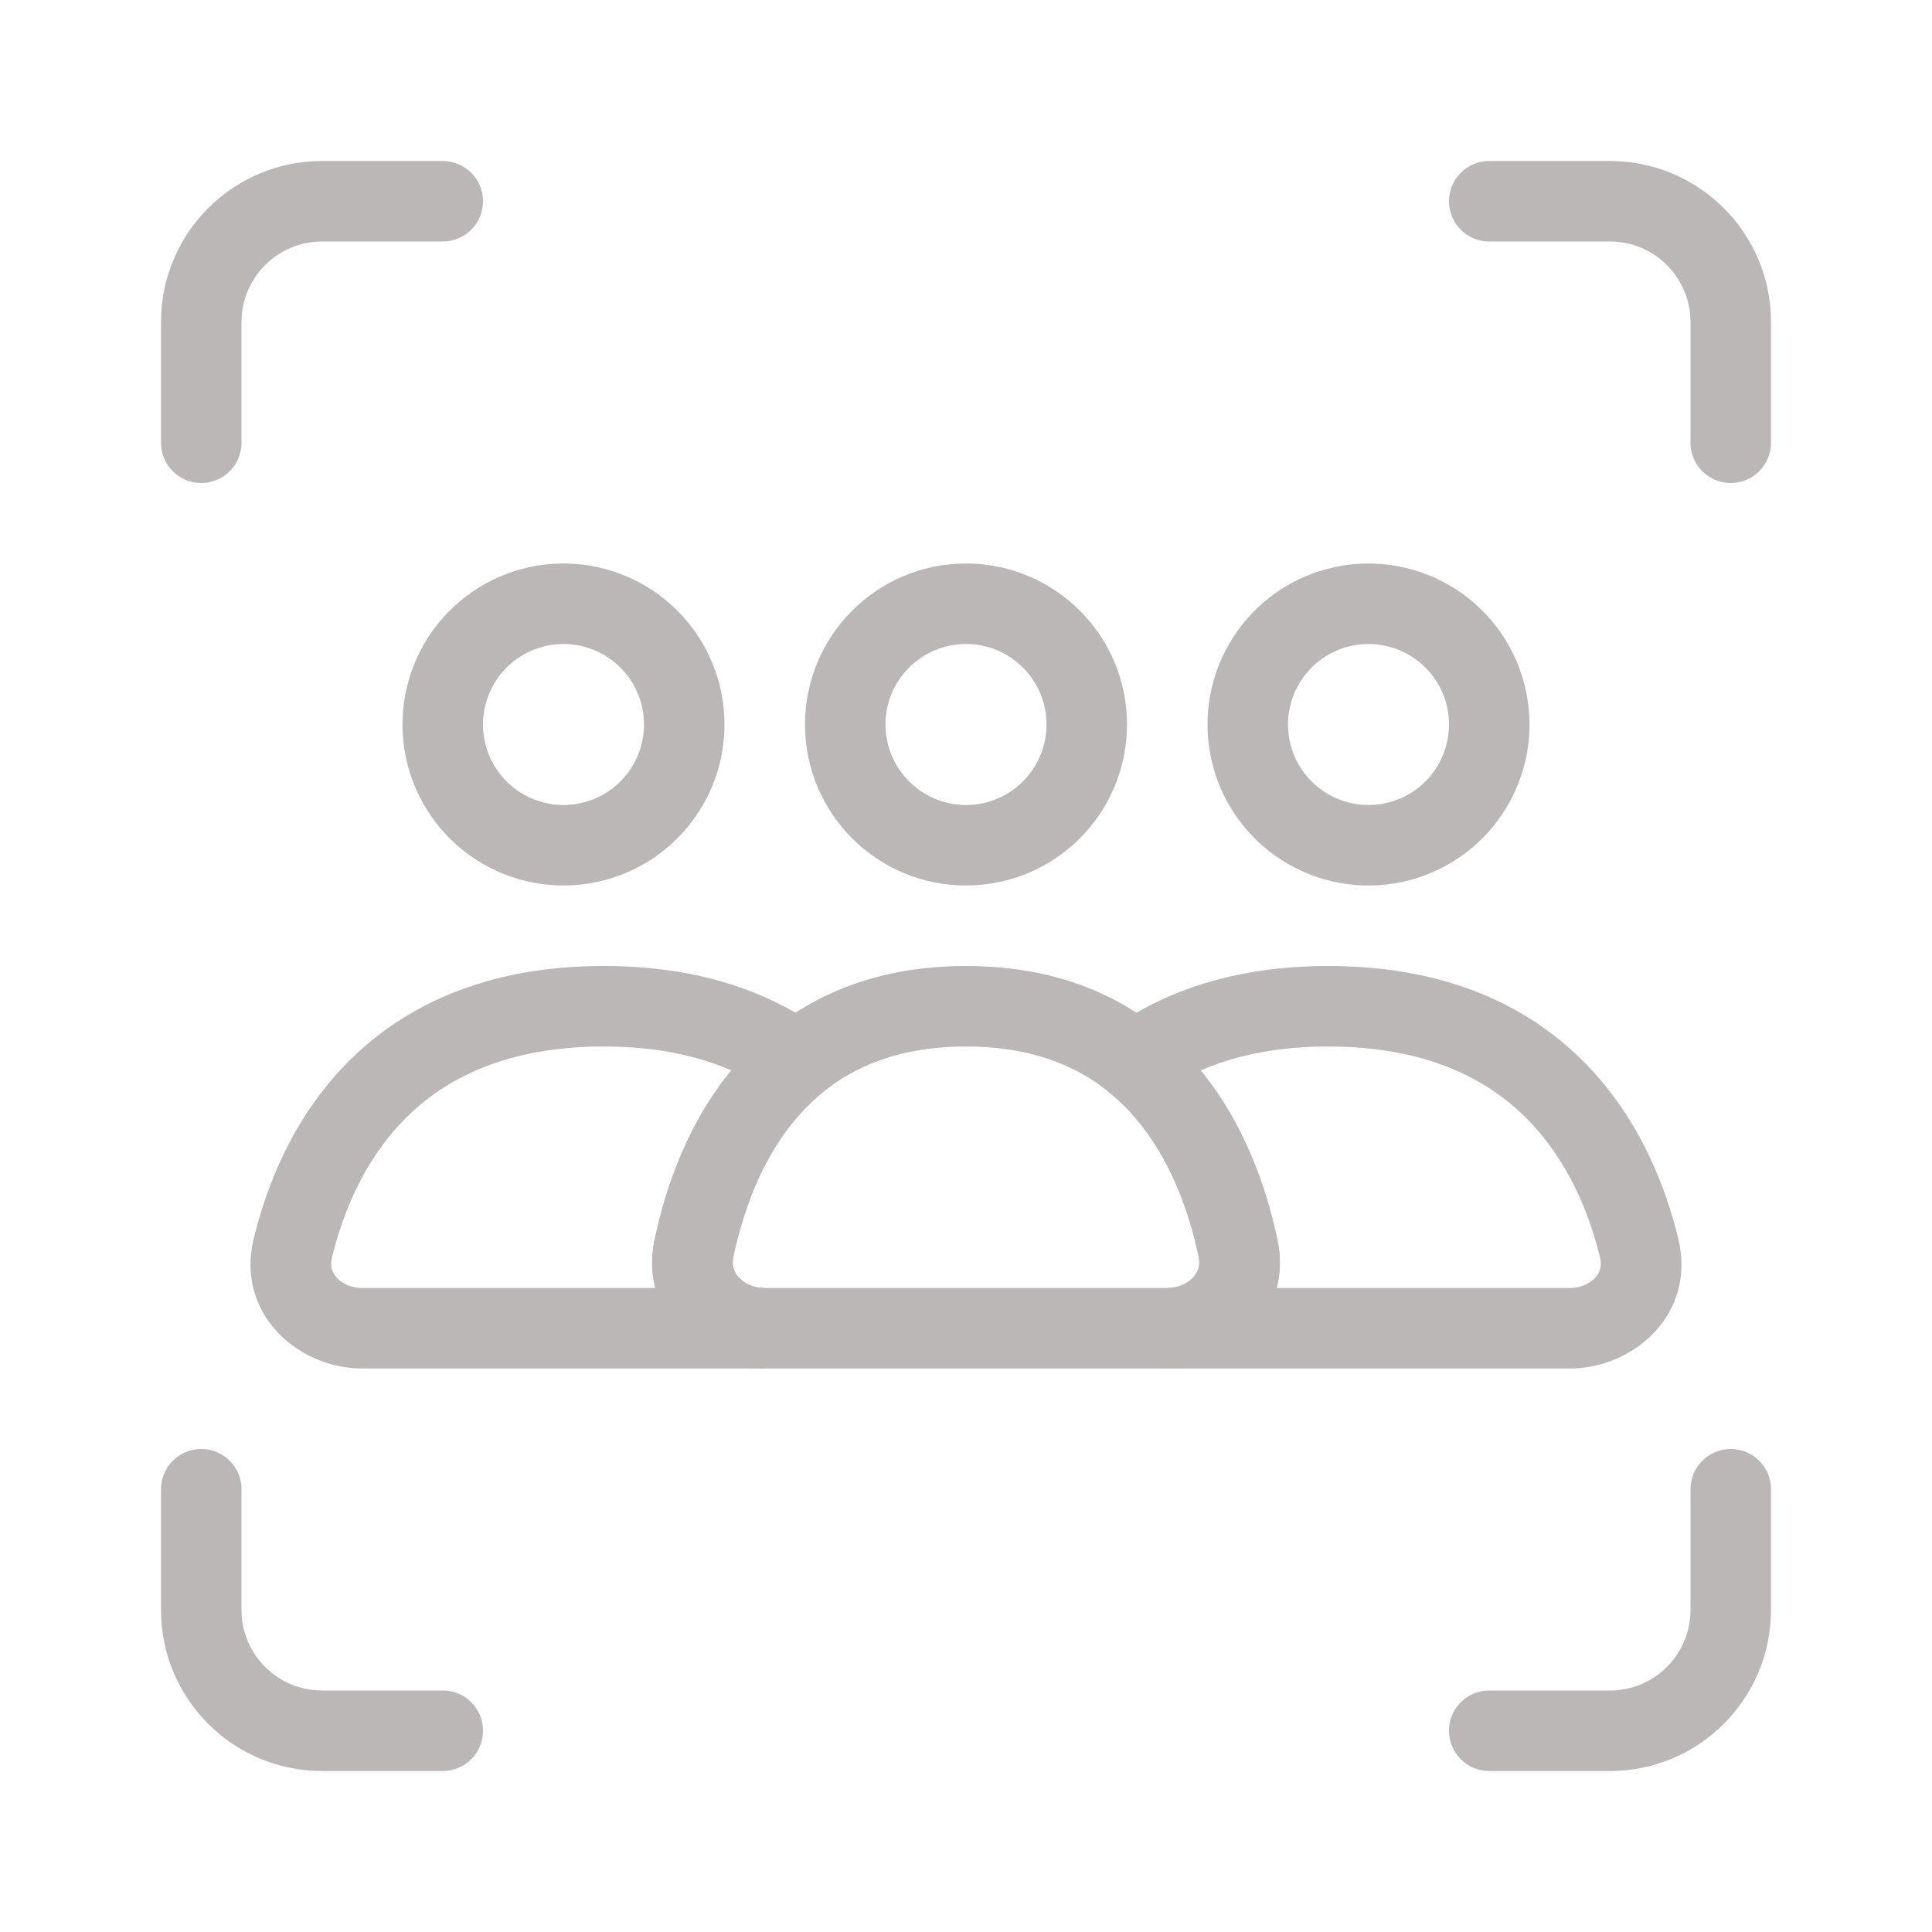 <svg width="24" height="24" viewBox="0 0 24 24" fill="none" xmlns="http://www.w3.org/2000/svg">
<circle cx="12" cy="9" r="1.5" stroke="#BBB7B7" stroke-linecap="round"/>
<path d="M15.701 8.25C15.9 7.905 16.227 7.654 16.612 7.551C16.996 7.448 17.405 7.502 17.75 7.701C18.095 7.9 18.346 8.227 18.449 8.612C18.552 8.996 18.498 9.405 18.299 9.75C18.1 10.095 17.773 10.346 17.388 10.449C17.004 10.552 16.595 10.498 16.25 10.299C15.905 10.1 15.654 9.773 15.551 9.388C15.448 9.004 15.502 8.595 15.701 8.25L15.701 8.25Z" stroke="#BBB7B7"/>
<path d="M5.701 8.25C5.9 7.905 6.228 7.654 6.612 7.551C6.996 7.448 7.405 7.502 7.75 7.701C8.095 7.9 8.346 8.227 8.449 8.612C8.552 8.996 8.498 9.405 8.299 9.75C8.1 10.095 7.772 10.346 7.388 10.449C7.004 10.552 6.595 10.498 6.25 10.299C5.905 10.1 5.654 9.773 5.551 9.388C5.448 9.004 5.502 8.595 5.701 8.25L5.701 8.25Z" stroke="#BBB7B7"/>
<path d="M16.5 12.5L16.5 12H16.5V12.5ZM20.364 15.513L20.85 15.396L20.85 15.396L20.364 15.513ZM19.5 16.5L19.5 17L19.501 17L19.5 16.5ZM14.501 16.5L14.5 16L14.501 17V16.5ZM15.38 15.51L15.87 15.407L15.87 15.407L15.38 15.51ZM14.1 13.187L13.809 12.78L13.277 13.16L13.784 13.574L14.1 13.187ZM16.5 12.5L16.5 13C17.726 13 18.49 13.409 18.982 13.912C19.488 14.429 19.747 15.086 19.878 15.629L20.364 15.513L20.85 15.396C20.696 14.755 20.375 13.906 19.697 13.213C19.005 12.505 17.978 12 16.5 12L16.5 12.5ZM20.364 15.513L19.878 15.629C19.901 15.727 19.875 15.807 19.817 15.872C19.753 15.942 19.641 16 19.5 16L19.5 16.5L19.501 17C20.3 17 21.07 16.317 20.85 15.396L20.364 15.513ZM19.5 16.5V16H14.501V16.5V17H19.5V16.5ZM14.501 16.5L14.501 17C15.304 17 16.061 16.319 15.87 15.407L15.38 15.51L14.891 15.613C14.913 15.716 14.884 15.801 14.822 15.869C14.754 15.943 14.641 16 14.5 16L14.501 16.5ZM15.38 15.51L15.87 15.407C15.708 14.64 15.329 13.545 14.416 12.799L14.1 13.187L13.784 13.574C14.437 14.107 14.748 14.934 14.891 15.613L15.38 15.51ZM14.1 13.187L14.391 13.593C14.869 13.252 15.541 13 16.5 13V12.5V12C15.354 12 14.474 12.305 13.809 12.78L14.1 13.187Z" fill="#BBB7B7"/>
<path d="M7.5 12.5L7.5 12L7.499 12L7.5 12.5ZM9.899 13.185L10.215 13.573L10.722 13.159L10.19 12.779L9.899 13.185ZM8.62 15.51L8.13 15.407L8.13 15.407L8.62 15.51ZM9.5 16.5V17L9.5 16L9.5 16.5ZM4.5 16.5L4.499 17H4.5V16.5ZM3.636 15.513L3.15 15.396L3.15 15.396L3.636 15.513ZM7.5 12.5V13C8.459 13 9.13 13.251 9.608 13.592L9.899 13.185L10.19 12.779C9.525 12.304 8.645 12 7.5 12V12.5ZM9.899 13.185L9.583 12.798C8.669 13.544 8.291 14.64 8.13 15.407L8.62 15.51L9.109 15.613C9.252 14.934 9.563 14.106 10.215 13.573L9.899 13.185ZM8.62 15.51L8.13 15.407C7.939 16.319 8.696 17 9.499 17L9.5 16.5L9.5 16C9.359 16 9.246 15.943 9.178 15.869C9.116 15.801 9.087 15.716 9.109 15.613L8.62 15.51ZM9.5 16.5V16H4.5V16.5V17H9.5V16.5ZM4.5 16.5L4.5 16C4.358 16 4.247 15.942 4.183 15.872C4.125 15.807 4.099 15.727 4.123 15.629L3.636 15.513L3.15 15.396C2.93 16.317 3.7 17 4.499 17L4.5 16.5ZM3.636 15.513L4.122 15.629C4.253 15.086 4.512 14.429 5.018 13.912C5.51 13.409 6.274 13 7.5 13L7.5 12.5L7.499 12C6.022 12 4.995 12.505 4.303 13.213C3.625 13.906 3.304 14.755 3.15 15.396L3.636 15.513Z" fill="#BBB7B7"/>
<path d="M12 12.5C14.364 12.5 15.131 14.325 15.38 15.51C15.494 16.05 15.052 16.5 14.5 16.5H9.5C8.948 16.5 8.506 16.05 8.62 15.51C8.869 14.325 9.636 12.5 12 12.5Z" stroke="#BBB7B7" stroke-linecap="round"/>
<path d="M18.5 21.5H20C20.828 21.5 21.5 20.828 21.5 20V18.5" stroke="#BBB7B7" stroke-linecap="round"/>
<path d="M18.5 2.5H20C20.828 2.5 21.5 3.172 21.5 4V5.5" stroke="#BBB7B7" stroke-linecap="round"/>
<path d="M5.5 21.5H4C3.172 21.5 2.5 20.828 2.5 20V18.5" stroke="#BBB7B7" stroke-linecap="round"/>
<path d="M5.5 2.5H4C3.172 2.5 2.5 3.172 2.5 4V5.5" stroke="#BBB7B7" stroke-linecap="round"/>
</svg>

